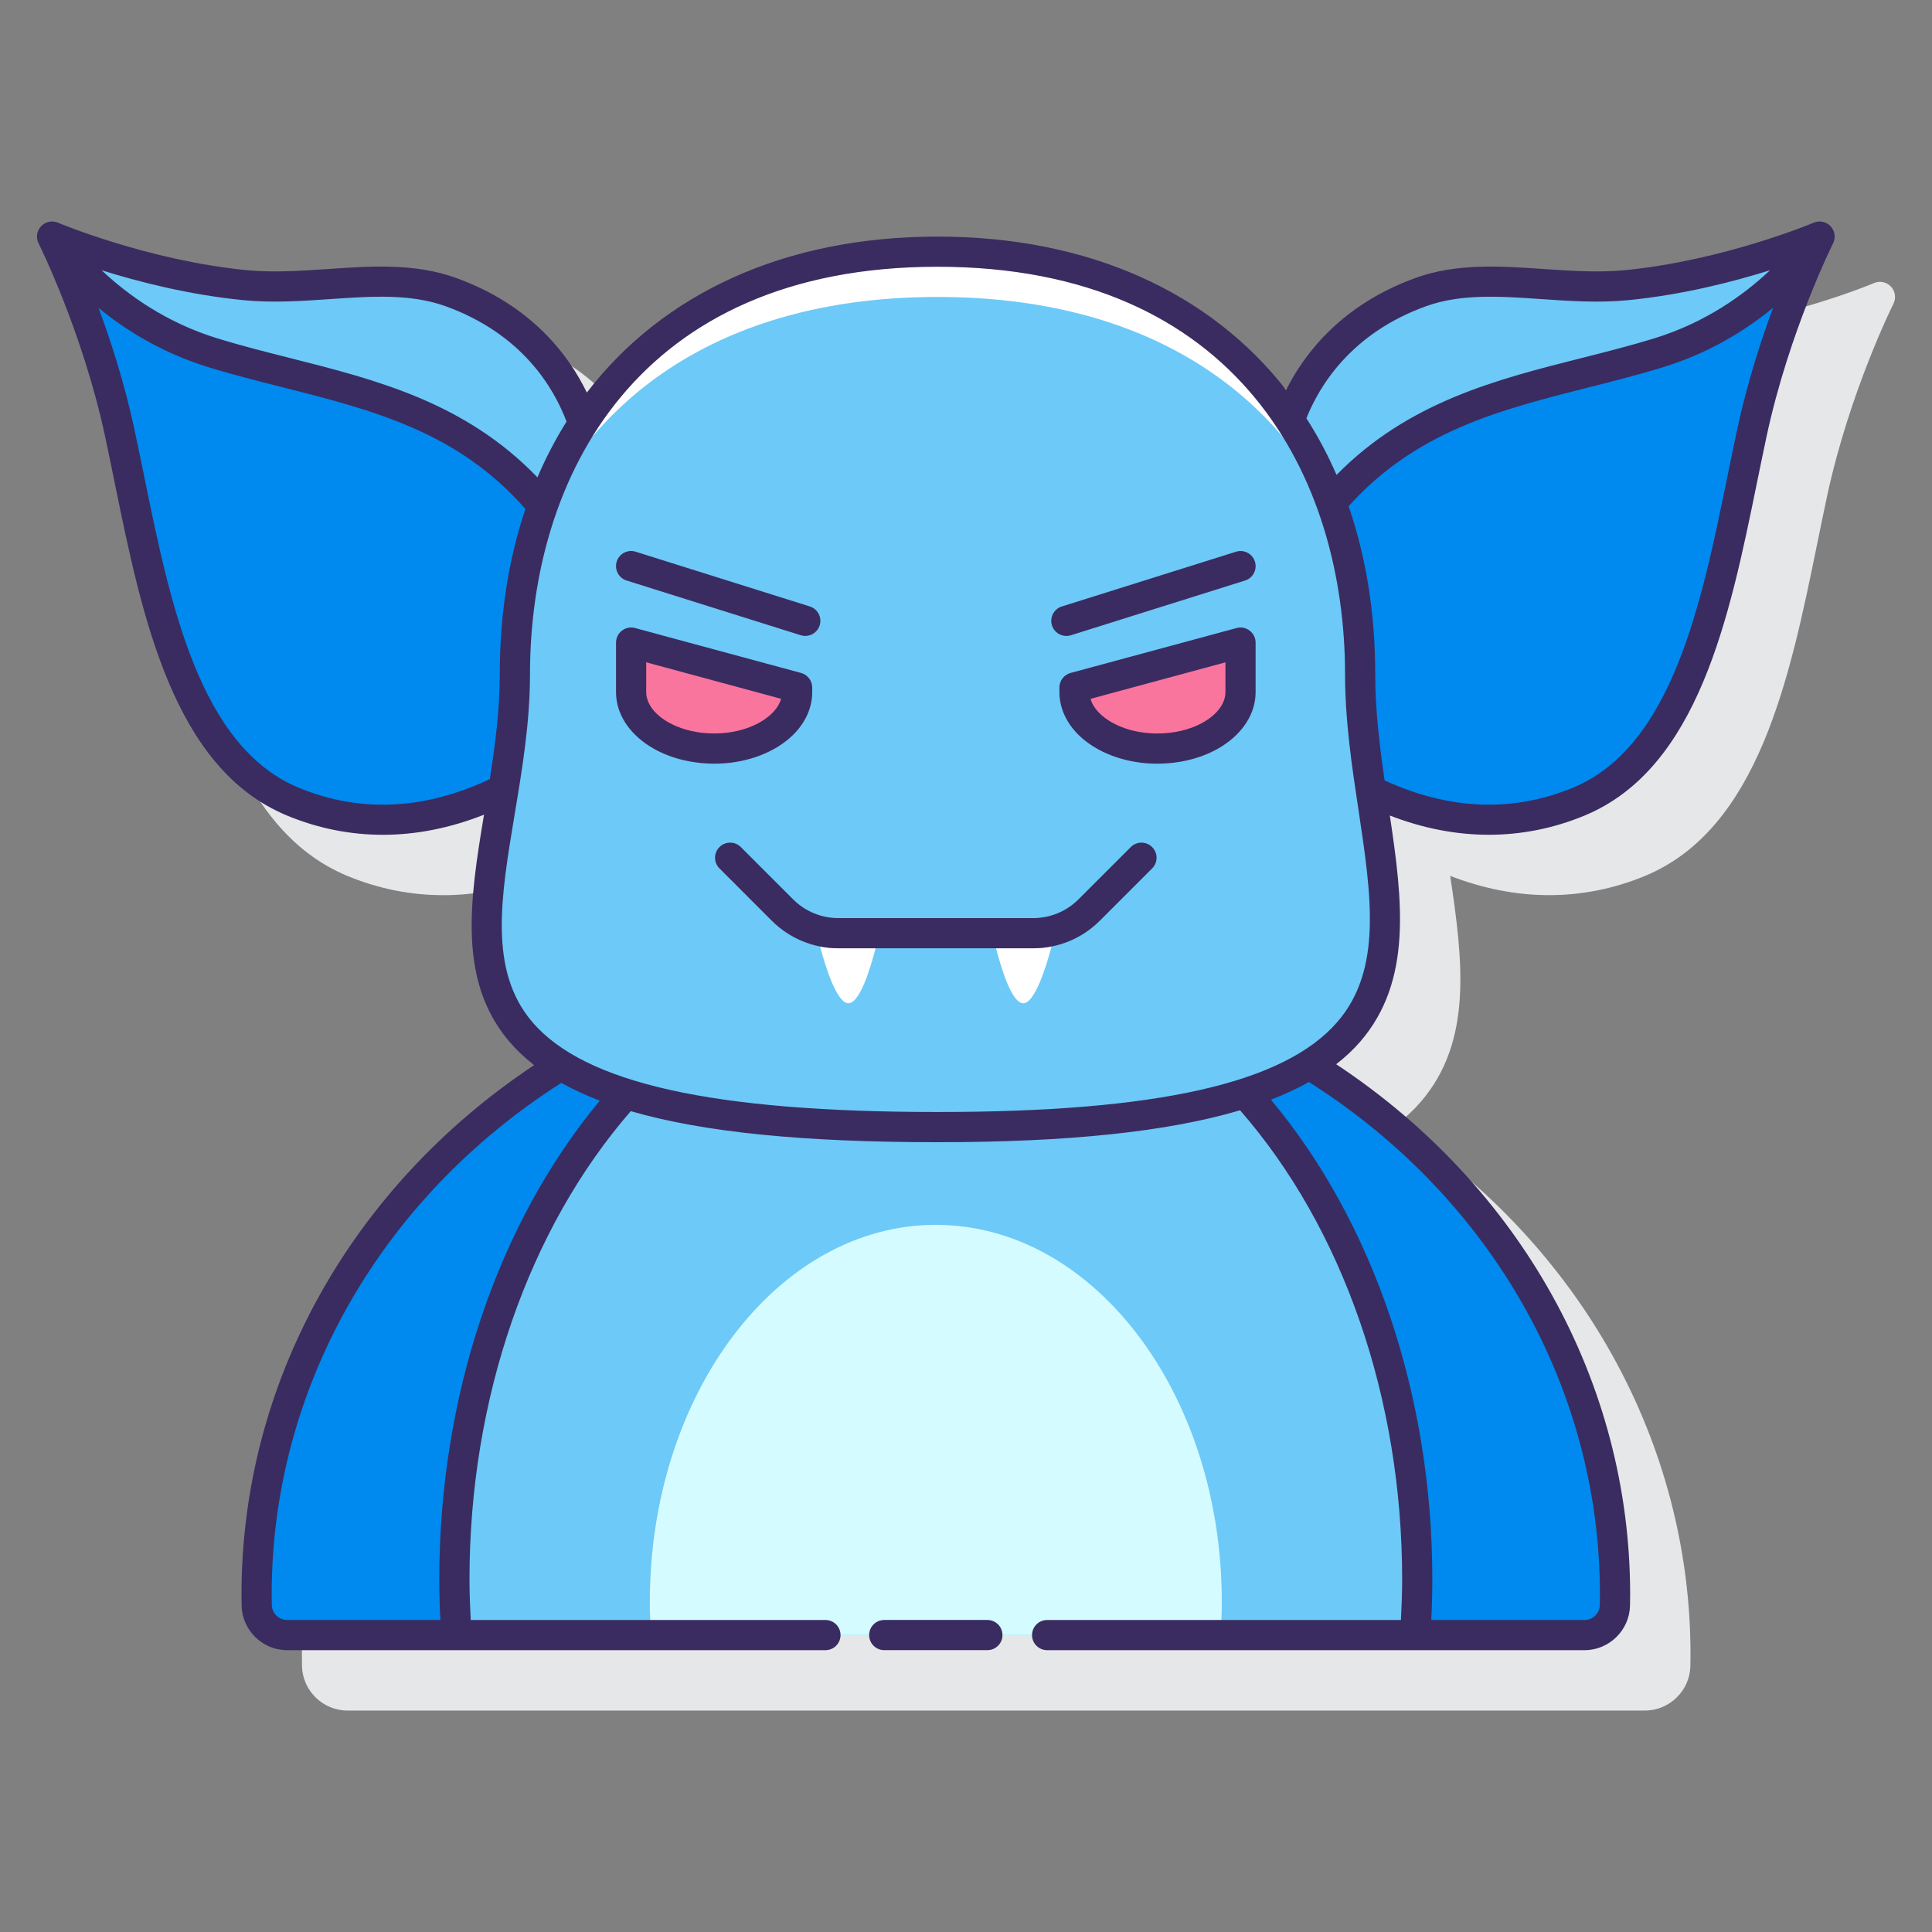 <svg id="Layer_1" enable-background="new 0 0 128 128" height="512" viewBox="0 0 128 128" width="512" xmlns="http://www.w3.org/2000/svg"><rect x="0" y="0" width="128" height="128" fill="#808080" stroke="none"/><g><path d="m125.281 18.99c-.287-.307-.736-.401-1.12-.236-.059.025-5.935 2.494-12.456 3.141-1.787.177-3.647.05-5.446-.073-2.825-.193-5.745-.394-8.461.587-4.869 1.758-7.349 4.961-8.588 7.422-5.037-6.449-13.051-10.156-23.098-10.156-10.138 0-18.204 3.775-23.232 10.333-1.225-2.526-3.709-5.805-8.677-7.599-2.717-.982-5.638-.781-8.461-.587-1.797.123-3.658.25-5.446.073-6.509-.645-12.397-3.116-12.456-3.141-.389-.167-.833-.069-1.12.237-.286.306-.353.758-.164 1.133.029.058 2.908 5.835 4.395 12.739.22 1.019.433 2.064.648 3.122 1.813 8.872 3.866 18.928 11.433 22.054 2.049.847 4.177 1.269 6.339 1.269 2.214 0 4.462-.45 6.696-1.333-.942 5.659-1.748 10.99 1.656 15.009.478.564 1.03 1.089 1.655 1.577-12.154 8.083-19.378 21.074-19.378 35.065 0 .257.003.513.009.769.038 1.617 1.387 2.933 3.006 2.933h85.97c1.618 0 2.968-1.315 3.007-2.937.005-.254.009-.509.009-.765 0-14.03-7.259-27.045-19.467-35.125.601-.469 1.137-.968 1.598-1.504 3.443-4.001 2.795-9.313 1.948-14.966 2.186.845 4.385 1.275 6.552 1.275 2.162 0 4.291-.422 6.339-1.268 7.567-3.127 9.621-13.184 11.432-22.057.216-1.057.43-2.101.648-3.119 1.486-6.904 4.365-12.681 4.395-12.739.187-.375.122-.827-.165-1.133z" fill="#e6e7e8"/><g><g><g><path d="m82.504 72.426c-4.48 1.439-10.998 2.248-20.393 2.248-9.523 0-16.121-.797-20.643-2.217-6.946 7.713-11.363 19.258-11.363 32.169 0 1.248.049 2.481.13 3.702h63.529c.081-1.221.13-2.453.13-3.702.001-12.928-4.428-24.487-11.39-32.2z" fill="#6dc9f7"/></g><g fill="#0089ef"><path d="m41.467 72.456c-1.72-.54-3.134-1.172-4.3-1.882-12.15 7.526-20.167 20.409-20.167 35.051 0 .249.003.497.009.745.026 1.088.918 1.957 2.006 1.957h11.22c-.081-1.221-.13-2.453-.13-3.702 0-12.91 4.415-24.457 11.362-32.169z"/><path d="m86.76 70.529c-1.156.716-2.559 1.351-4.255 1.896 6.963 7.711 11.39 19.272 11.39 32.2 0 1.248-.049 2.481-.13 3.702h11.22c1.088 0 1.981-.869 2.006-1.957.006-.248.009-.496.009-.745 0-14.671-8.049-27.576-20.24-35.096z"/></g><g><path d="m80.87 108.327c.048-.725.077-1.457.077-2.199 0-13.796-8.483-24.979-18.947-24.979s-18.947 11.184-18.947 24.979c0 .742.029 1.474.077 2.199z" fill="#d4fbff"/></g></g><g><g><g><path d="m107.804 18.889c-4.702.466-9.48-1.052-13.667.459-5.625 2.031-7.845 6.078-8.692 8.461 3.117 4.691 4.666 10.531 4.666 16.864 0 2.624.341 5.221.712 7.725 3.563 1.74 8.44 2.915 13.765.715 7.931-3.277 9.445-14.994 11.484-24.462 1.534-7.121 4.479-12.978 4.479-12.978s-5.999 2.547-12.747 3.216z" fill="#0089ef"/></g><g><path d="m107.804 18.889c-4.702.466-9.48-1.052-13.667.459-5.625 2.031-7.845 6.078-8.692 8.461 1.127 1.696 2.045 3.545 2.762 5.51 6.013-7.085 14.199-7.643 21.68-9.945 6.17-1.898 9.616-6.202 10.663-7.701v-.001c.001.002-5.998 2.548-12.746 3.217z" fill="#6dc9f7"/></g></g><g><g><path d="m34.111 44.674c0-6.233 1.501-11.989 4.52-16.642-.784-2.344-2.96-6.586-8.768-8.683-4.186-1.512-8.964.007-13.667-.459-6.748-.67-12.747-3.216-12.747-3.216s2.945 5.857 4.479 12.978c2.039 9.468 3.553 21.185 11.484 24.462 5.413 2.237 10.364.985 13.942-.802.401-2.478.757-5.045.757-7.638z" fill="#0089ef"/></g><g><path d="m35.948 33.499c.696-1.947 1.588-3.78 2.683-5.467-.784-2.344-2.96-6.586-8.768-8.683-4.186-1.512-8.964.007-13.667-.459-6.748-.67-12.747-3.216-12.747-3.216v.001c1.047 1.499 4.493 5.802 10.663 7.701 7.546 2.32 15.809 2.864 21.836 10.123z" fill="#6dc9f7"/></g></g></g><path d="m90.111 44.674c0-15.464-9.222-28-28-28s-28 12.536-28 28-12.667 30 28 30c39.834 0 28-14.536 28-30z" fill="#6dc9f7"/><g fill="#fff"><path d="m68.445 62.827h-2.455c.378 1.458 1.066 3.641 1.801 3.641.755 0 1.489-2.305 1.877-3.76-.399.079-.808.119-1.223.119z"/><path d="m55.555 62.827c-.416 0-.825-.041-1.223-.119.388 1.455 1.122 3.76 1.877 3.76.735 0 1.423-2.182 1.801-3.641z"/></g><g><path d="m62.116 19.674c13.818 0 22.663 6.258 26.67 15.381-3.162-10.726-12.001-18.381-26.675-18.381-14.698 0-23.541 7.681-26.69 18.435 3.997-9.152 12.849-15.435 26.695-15.435z" fill="#fff"/></g><g><path d="m71.189 45.55v.304c0 2.437 3.372 4.223 6.846 3.626 2.442-.419 4.153-1.913 4.153-3.626v-3.28z" fill="#fa759e"/><g><path d="m52.811 45.55v.304c0 2.437-3.372 4.223-6.846 3.626-2.442-.419-4.153-1.913-4.153-3.626v-3.28z" fill="#fa759e"/><g fill="#3a2c60"><path d="m65.416 107.327h-6.833c-.553 0-1 .448-1 1s.447 1 1 1h6.833c.553 0 1-.448 1-1s-.447-1-1-1z"/><path d="m121.281 14.99c-.287-.307-.736-.401-1.12-.236-.059.025-5.935 2.494-12.456 3.141-1.787.177-3.647.05-5.446-.073-2.825-.193-5.745-.394-8.461.587-4.869 1.758-7.349 4.961-8.588 7.422-5.037-6.449-13.051-10.156-23.098-10.156-10.138 0-18.204 3.775-23.232 10.333-1.225-2.526-3.709-5.805-8.677-7.599-2.717-.982-5.638-.781-8.461-.587-1.797.123-3.658.25-5.446.073-6.509-.645-12.397-3.116-12.456-3.141-.389-.167-.833-.069-1.12.237-.286.306-.353.758-.164 1.133.029.058 2.908 5.835 4.395 12.739.22 1.019.433 2.064.648 3.122 1.812 8.872 3.866 18.928 11.433 22.054 2.049.847 4.177 1.269 6.339 1.269 2.214 0 4.462-.45 6.696-1.333-.942 5.659-1.748 10.99 1.656 15.009.48.566 1.034 1.093 1.663 1.584-12.155 8.082-19.386 21.067-19.386 35.058 0 .257.003.513.009.769.038 1.617 1.387 2.933 3.006 2.933h9.456 1.765 24.452c.553 0 1-.448 1-1s-.447-1-1-1h-23.502c-.049-.94-.081-1.843-.081-2.702 0-11.937 3.893-23.19 10.686-31.009 4.816 1.401 11.462 2.057 20.321 2.057 8.636 0 15.234-.687 20.046-2.115 6.826 7.821 10.738 19.097 10.738 31.067 0 .855-.032 1.758-.08 2.702h-23.441c-.553 0-1 .448-1 1s.447 1 1 1h24.39 1.765 9.455c1.618 0 2.968-1.315 3.007-2.937.005-.254.009-.509.009-.765 0-14.03-7.265-27.039-19.475-35.118.604-.471 1.143-.972 1.606-1.511 3.443-4.001 2.795-9.313 1.948-14.966 2.186.845 4.385 1.275 6.552 1.275 2.162 0 4.291-.422 6.339-1.268 7.567-3.127 9.621-13.184 11.432-22.057.216-1.057.43-2.101.648-3.119 1.486-6.904 4.365-12.681 4.395-12.739.187-.375.122-.827-.165-1.133zm-26.804 5.299c2.319-.838 4.906-.662 7.645-.473 1.88.129 3.824.262 5.78.068 3.606-.357 6.957-1.224 9.368-1.98-1.718 1.619-4.262 3.465-7.676 4.515-1.576.485-3.227.902-4.822 1.305-5.648 1.427-11.471 2.905-16.222 7.74-.575-1.323-1.243-2.576-1.998-3.752.867-2.17 2.979-5.637 7.925-7.423zm-72.599-.473c2.739-.189 5.323-.366 7.645.473 5.079 1.834 7.175 5.416 8.012 7.645-.729 1.16-1.372 2.392-1.928 3.693-4.778-4.965-10.668-6.46-16.379-7.903-1.596-.403-3.246-.82-4.822-1.305-3.414-1.05-5.959-2.896-7.676-4.515 2.411.756 5.762 1.623 9.368 1.98 1.956.193 3.9.061 5.78-.068zm-2.084 32.373c-6.584-2.72-8.524-12.222-10.236-20.605-.218-1.065-.433-2.117-.653-3.143-.653-3.034-1.548-5.812-2.374-8.04 1.822 1.495 4.226 2.987 7.288 3.929 1.625.5 3.3.923 4.92 1.333 5.957 1.505 11.59 2.94 16.072 8.059-1.109 3.292-1.699 6.96-1.699 10.952 0 2.34-.301 4.666-.661 6.946-4.344 2.042-8.6 2.246-12.657.569zm9.311 52.437c0 .867.023 1.758.07 2.702h-.704-9.456c-.542 0-.993-.439-1.006-.98-.006-.24-.009-.48-.009-.722 0-13.587 7.161-26.211 19.187-33.883.769.43 1.619.823 2.553 1.18-6.774 8.144-10.635 19.603-10.635 31.703zm57.639-32.926c12.07 7.669 19.256 20.307 19.256 33.926 0 .243-.004.484-.009.721-.013.541-.465.981-1.007.981h-9.454-.705c.047-.947.07-1.838.07-2.702 0-12.123-3.874-23.598-10.673-31.746.012-.005.017-.024.024-.039.904-.352 1.731-.737 2.479-1.157.007.006.015.018.019.016zm1.872-4.008c-3.512 4.081-11.934 5.981-26.504 5.981-14.869 0-23.405-1.901-26.863-5.983-2.877-3.396-2.077-8.191-1.151-13.742.499-2.989 1.015-6.081 1.015-9.274 0-13.053 7.093-27 27-27s27 13.947 27 27c0 3.088.452 6.084.89 8.982.854 5.673 1.593 10.573-1.387 14.036zm26.479-39.251c-.221 1.025-.436 2.076-.652 3.14-1.712 8.384-3.651 17.888-10.236 20.608-4.001 1.652-8.194 1.475-12.472-.483-.335-2.306-.623-4.662-.623-7.032 0-4.066-.613-7.795-1.763-11.133 4.459-4.972 10.026-6.39 15.913-7.878 1.62-.409 3.295-.832 4.92-1.333 3.067-.944 5.467-2.441 7.29-3.938-.827 2.229-1.723 5.011-2.377 8.049z"/><path d="m74.918 56.12-3.459 3.458c-.806.806-1.876 1.249-3.015 1.249h-12.89c-1.139 0-2.209-.443-3.015-1.249l-3.458-3.458c-.391-.391-1.023-.391-1.414 0-.391.39-.391 1.023 0 1.414l3.458 3.459c1.184 1.183 2.756 1.834 4.429 1.834h12.89c1.673 0 3.245-.651 4.429-1.834l3.459-3.458c.391-.39.391-1.023 0-1.414s-1.023-.391-1.414-.001z"/><path d="m70.648 42.134c.099 0 .2-.015.3-.046l11.54-3.626c.526-.166.819-.727.654-1.254-.166-.526-.726-.822-1.254-.654l-11.54 3.626c-.526.166-.819.727-.654 1.254.134.426.528.7.954.7z"/><path d="m81.927 41.609-10.999 2.976c-.437.118-.739.514-.739.965v.304c0 1.152.557 2.256 1.567 3.108 1.249 1.053 3.044 1.634 4.917 1.634.508 0 1.021-.042 1.53-.13 2.935-.504 4.984-2.4 4.984-4.611v-3.28c0-.312-.145-.605-.393-.794-.245-.19-.567-.256-.867-.172zm-.739 4.246c0 1.199-1.397 2.31-3.322 2.641-1.797.308-3.69-.108-4.82-1.062-.305-.256-.654-.642-.794-1.134l8.937-2.418v1.973z"/><path d="m41.513 38.461 11.539 3.626c.1.031.201.046.3.046.426 0 .819-.273.954-.701.165-.527-.127-1.088-.654-1.254l-11.539-3.626c-.531-.168-1.089.127-1.254.654s.127 1.09.654 1.255z"/><path d="m53.811 45.855v-.305c0-.452-.303-.847-.739-.965l-10.998-2.976c-.301-.083-.622-.018-.868.171-.248.189-.393.482-.393.794v3.28c0 2.211 2.049 4.107 4.983 4.611.51.088 1.022.13 1.53.13 1.873 0 3.669-.581 4.917-1.634 1.011-.85 1.568-1.954 1.568-3.106zm-2.857 1.578c-1.13.954-3.023 1.369-4.82 1.062-1.925-.331-3.321-1.441-3.321-2.641v-1.974l8.936 2.418c-.14.494-.49.879-.795 1.135z"/></g></g></g></g></g></svg>